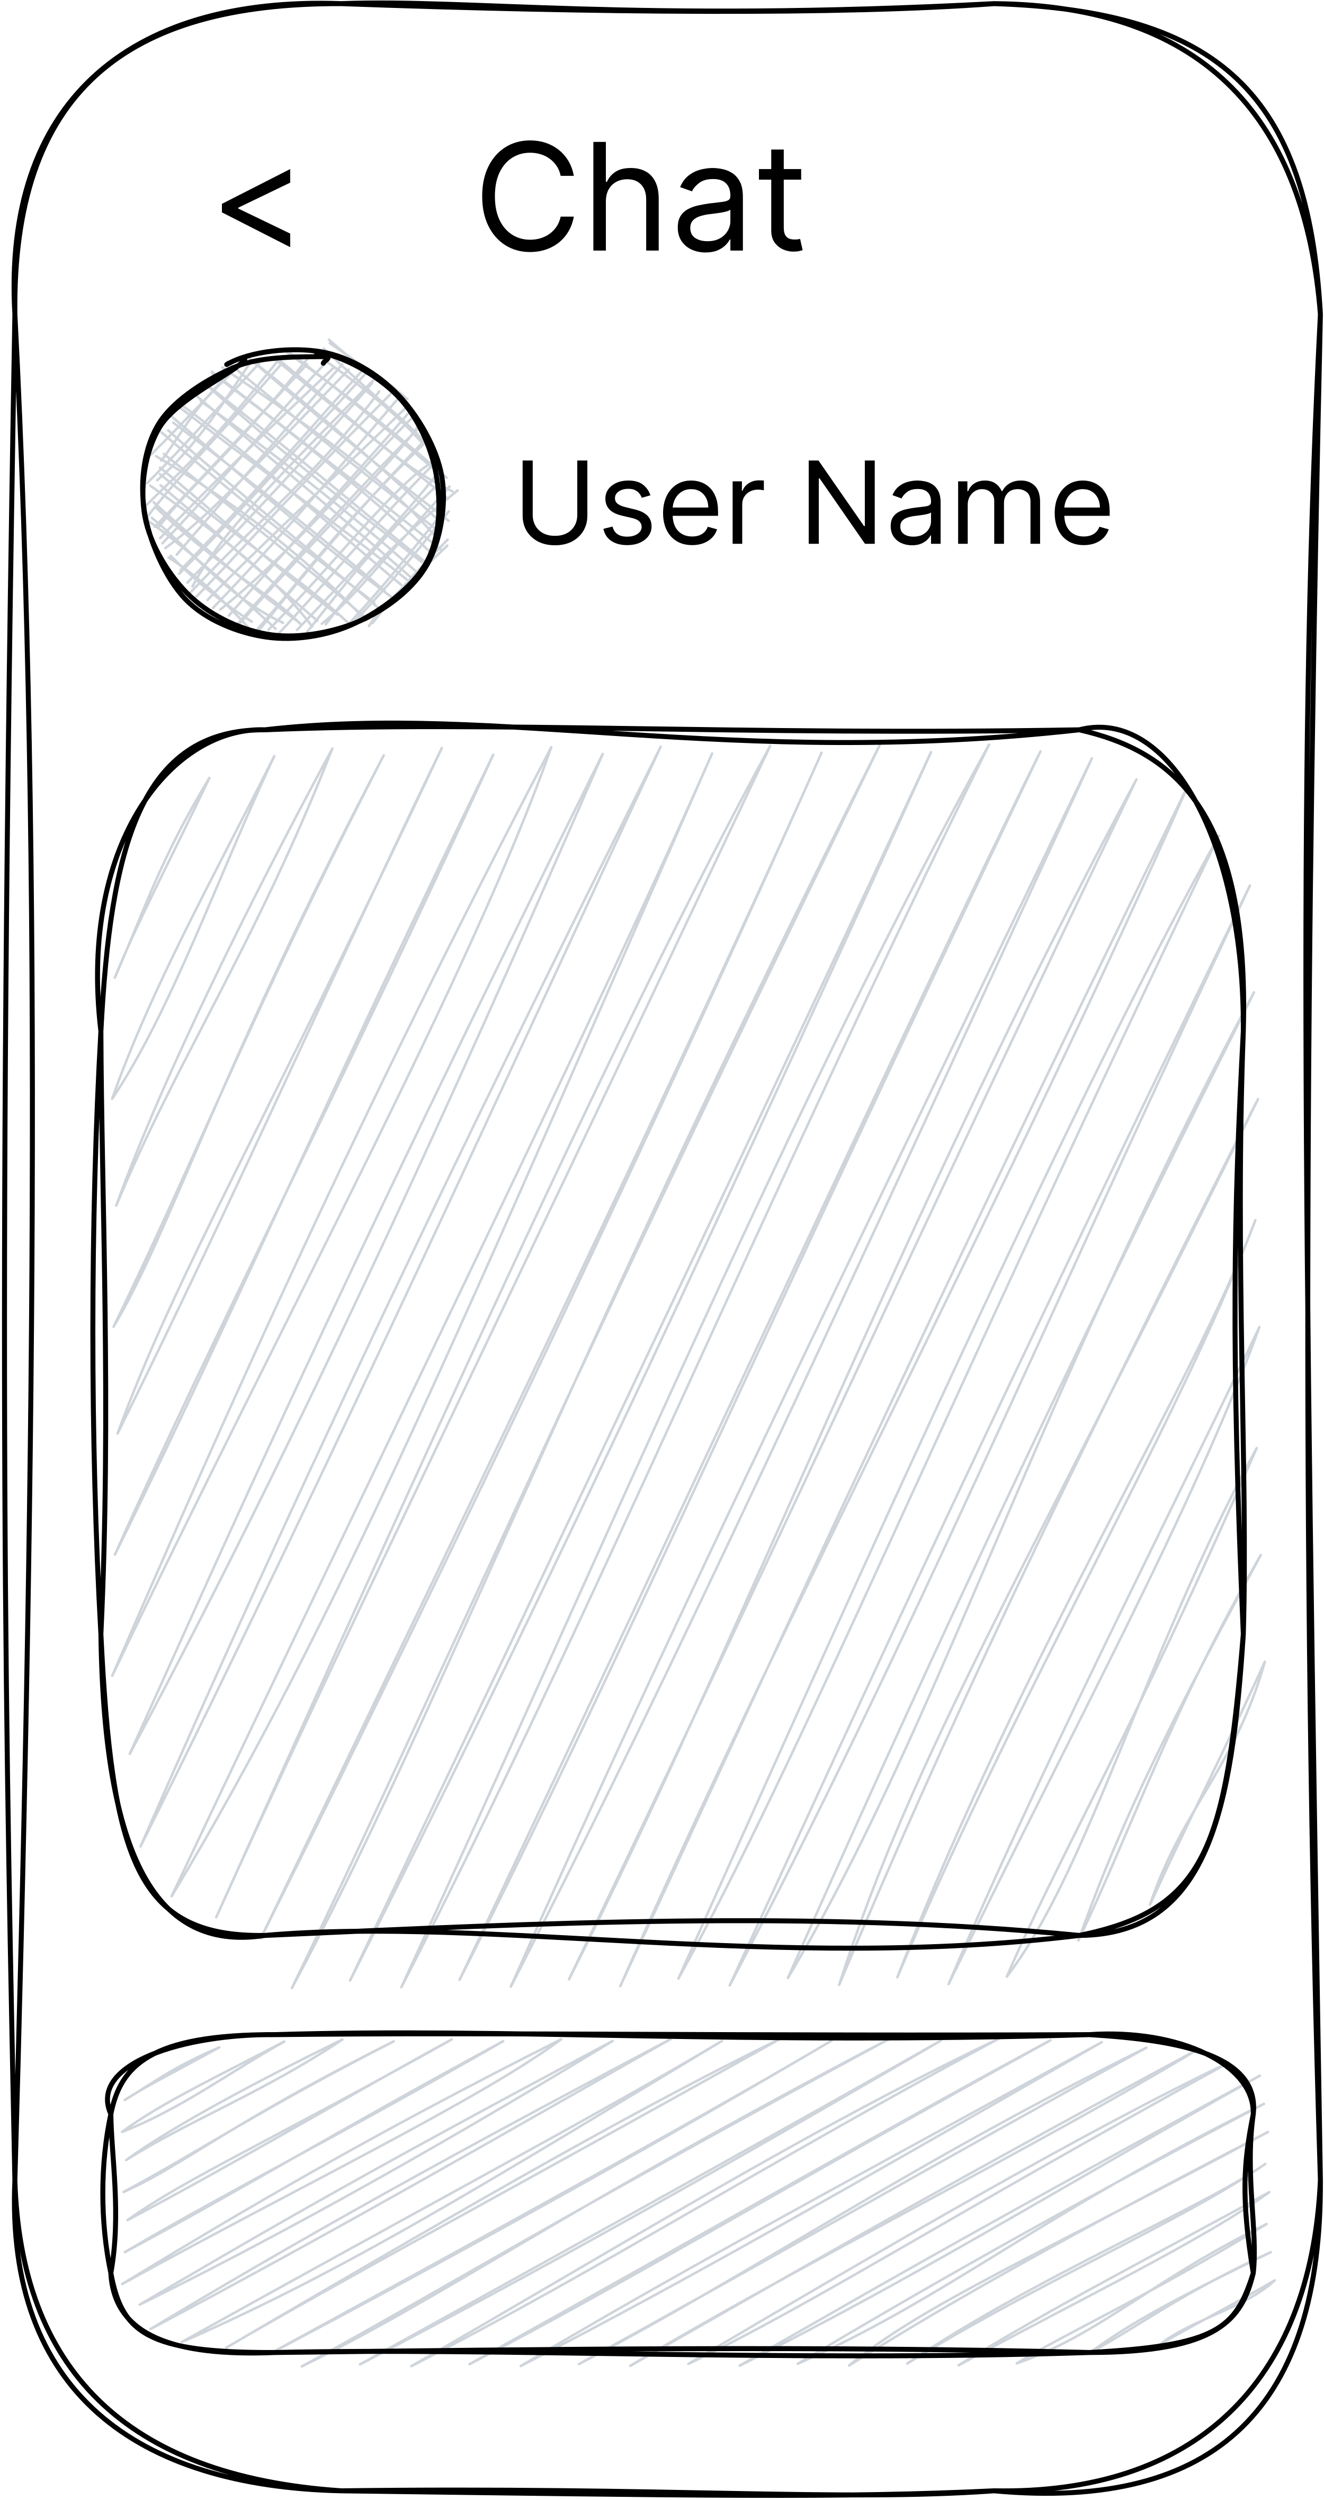 <svg width="266" height="502" viewBox="0 0 266 502" fill="none" xmlns="http://www.w3.org/2000/svg">
<path d="M23.063 196.328C29.393 181.887 32.144 172.614 42.074 156.196M23.063 196.328C27.8 184.699 33.592 174.02 42.074 156.196M22.525 220.651C34.502 202.903 44.039 175.312 55.106 151.825M22.525 220.651C30.365 198.381 42.839 176.262 55.106 151.825M23.352 242.086C32.703 216.129 50.638 180.1 66.774 150.305M23.352 242.086C35.413 212.974 51.259 189.868 66.774 150.305M22.814 266.409C34.834 246.152 43.253 216.129 77.097 151.673M22.814 266.409C39.116 233.079 50.162 203.891 77.097 151.673M23.621 287.843C47.349 240.147 69.215 190.4 88.764 150.191M23.621 287.843C35.33 255.805 52.562 227.226 88.764 150.191M23.083 312.166C45.632 266.561 66.174 218.979 99.087 151.559M23.083 312.166C43.749 266.029 66.422 222.855 99.087 151.559M22.546 336.489C57.63 263.178 94.887 195.15 110.754 150.039M22.546 336.489C46.397 281.458 71.801 224.338 110.754 150.039M26.062 352.185C63.878 281.8 100.204 199.483 121.077 151.407M26.062 352.185C44.763 310.798 66.091 262 121.077 151.407M28.234 370.769C65.657 285.145 101.01 213.468 132.744 149.925M28.234 370.769C67.064 292.936 103.555 212.442 132.744 149.925M34.482 380.764C67.912 325.468 95.156 260.594 143.067 151.293M34.482 380.764C78.545 287.463 121.801 199.901 143.067 151.293M43.439 384.983C66.898 332.916 95.425 275.454 154.734 149.773M43.439 384.983C82.599 298.294 122.152 209.63 154.734 149.773M52.397 389.201C100.452 289.819 142.736 201.459 165.057 151.141M52.397 389.201C92.26 309.43 133.344 222.323 165.057 151.141M58.644 399.196C88.04 344.622 110.671 280.622 176.724 149.659M58.644 399.196C84.234 346.636 106.451 293.658 176.724 149.659M70.332 397.676C112.802 308.632 159.264 210.77 187.047 151.027M70.332 397.676C105.52 327.862 134.999 266.067 187.047 151.027M80.634 399.044C122.897 307.073 159.802 219.777 198.714 149.507M80.634 399.044C119.132 324.289 152.272 243.53 198.714 149.507M92.322 397.562C125.586 331.814 152.189 269.677 209.037 150.875M92.322 397.562C137.481 302.513 182.578 204.271 209.037 150.875M102.624 398.93C132.165 332.27 157.94 279.406 219.359 152.281M102.624 398.93C129.662 346.256 155.251 292.062 219.359 152.281M114.312 397.448C148.693 329.61 180.799 244.898 228.317 156.5M114.312 397.448C150.183 323.035 187.709 240.946 228.317 156.5M124.614 398.816C161.023 316.574 203.493 237.943 238.619 157.868M124.614 398.816C152.893 338.237 179.848 277.544 238.619 157.868M136.302 397.296C160.94 352.755 187.564 287.235 244.866 167.825M136.302 397.296C177.014 306.161 216.711 218.409 244.866 167.825M146.604 398.664C182.764 329.876 208.975 267.321 251.113 177.82M146.604 398.664C169.69 348.84 188.97 305.363 251.113 177.82M158.292 397.182C188.598 346.408 206.43 284.575 251.941 199.255M158.292 397.182C183.613 340.099 209.057 284.803 251.941 199.255M168.594 398.55C183.778 351.425 205.044 317.715 252.748 220.689M168.594 398.55C189.219 349.296 212.822 299.13 252.748 220.689M180.282 397.03C206.058 330.826 239.488 278.836 252.21 245.012M180.282 397.03C205.292 337.819 235.805 288.033 252.21 245.012M190.584 398.398C215.16 347.7 239.632 303.273 253.017 266.485M190.584 398.398C209.699 353.591 229.992 314.522 253.017 266.485M202.272 396.916C218.946 375.177 229.765 332.498 252.479 290.769M202.272 396.916C212.822 372.441 226.807 349.562 252.479 290.769M216.649 389.657C227.262 367.538 235.536 342.95 253.306 312.242M216.649 389.657C223.807 369.743 231.254 352.755 253.306 312.242M231.047 382.436C237.502 363.168 248.155 354.845 254.113 333.677M231.047 382.436C239.322 364.384 244.473 354.807 254.113 333.677" stroke="#CED4DA" stroke-width="0.5" stroke-linecap="round"/>
<path d="M53.224 146.543C100.742 141.108 145.921 154.41 216.836 146.543M53.224 146.543C98.197 144.642 148.569 147.759 216.836 146.543M216.836 146.543C234.957 141.868 250.079 169.383 249.79 207.084M216.836 146.543C235.33 150.761 251.072 162.428 249.79 207.084M249.79 207.084C248.052 253.677 250.741 295.558 249.79 328.128M249.79 207.084C247.845 243.53 247.307 270.817 249.79 328.128M249.79 328.128C247.514 363.206 242.86 388.479 216.836 388.631M249.79 328.128C246.252 370.617 242.591 383.424 216.836 388.631M216.836 388.631C156.513 396.004 97.949 384.717 53.224 388.631M216.836 388.631C163.36 383.462 108.478 386.123 53.224 388.631M53.224 388.631C27.386 389.049 22.484 373.277 20.27 328.128M53.224 388.631C32.93 391.747 20.932 376.014 20.27 328.128M20.27 328.128C18.098 289.325 18.139 244.518 20.27 207.084M20.27 328.128C22.401 283.511 20.373 239.464 20.27 207.084M20.27 207.084C22.194 170.447 28.007 146.353 53.224 146.543M20.27 207.084C15.678 168.281 35.268 145.858 53.224 146.543" stroke="black" stroke-linecap="round"/>
<path d="M25.063 421.677C31.393 417.87 34.144 415.425 44.074 411.096M25.063 421.677C29.8 418.611 35.592 415.796 44.074 411.096M24.525 428.09C36.502 423.411 46.039 416.136 57.106 409.944M24.525 428.09C32.365 422.218 44.839 416.387 57.106 409.944M25.352 433.741C34.703 426.898 52.638 417.399 68.774 409.543M25.352 433.741C37.413 426.066 53.259 419.974 68.774 409.543M24.814 440.154C36.834 434.813 45.253 426.898 79.097 409.904M24.814 440.154C41.116 431.367 52.162 423.671 79.097 409.904M25.621 445.805C49.349 433.23 71.215 420.114 90.764 409.513M25.621 445.805C37.33 437.359 54.562 429.824 90.764 409.513M25.083 452.218C47.632 440.194 68.174 427.649 101.087 409.874M25.083 452.218C45.749 440.054 68.422 428.671 101.087 409.874M24.546 458.631C59.63 439.302 96.887 421.367 112.754 409.473M24.546 458.631C48.397 444.122 73.801 429.062 112.754 409.473M28.062 462.769C65.878 444.212 102.204 422.509 123.077 409.834M28.062 462.769C46.763 451.857 68.091 438.992 123.077 409.834M30.234 467.669C67.657 445.094 103.01 426.196 134.744 409.443M30.234 467.669C69.064 447.148 105.555 425.926 134.744 409.443M36.482 470.304C69.912 455.725 97.156 438.621 145.067 409.804M36.482 470.304C80.545 445.705 123.801 422.619 145.067 409.804M45.439 471.416C68.898 457.689 97.425 442.539 156.734 409.403M45.439 471.416C84.599 448.561 124.152 425.184 156.734 409.403M54.397 472.528C102.452 446.326 144.736 423.03 167.057 409.764M54.397 472.528C94.26 451.497 135.344 428.531 167.057 409.764M60.644 475.164C90.04 460.775 112.671 443.902 178.724 409.373M60.644 475.164C86.234 461.306 108.451 447.338 178.724 409.373M72.332 474.763C114.802 451.286 161.264 425.485 189.047 409.734M72.332 474.763C107.52 456.356 136.999 440.064 189.047 409.734M82.634 475.124C124.897 450.875 161.802 427.86 200.714 409.333M82.634 475.124C121.132 455.414 154.272 434.122 200.714 409.333M94.322 474.733C127.586 457.398 154.189 441.016 211.037 409.694M94.322 474.733C139.481 449.673 184.578 423.772 211.037 409.694M104.624 475.094C134.165 457.519 159.94 443.581 221.359 410.064M104.624 475.094C131.662 461.206 157.251 446.918 221.359 410.064M116.312 474.703C150.693 456.817 182.799 434.483 230.317 411.176M116.312 474.703C152.183 455.084 189.709 433.441 230.317 411.176M126.614 475.063C163.023 453.38 205.493 432.649 240.619 411.537M126.614 475.063C154.893 459.092 181.848 443.09 240.619 411.537M138.302 474.663C162.94 462.919 189.564 445.645 246.866 414.162M138.302 474.663C179.014 450.635 218.711 427.499 246.866 414.162M148.604 475.023C184.764 456.887 210.975 440.395 253.113 416.798M148.604 475.023C171.69 461.887 190.97 450.424 253.113 416.798M160.292 474.633C190.598 461.246 208.43 444.944 253.941 422.449M160.292 474.633C185.613 459.583 211.057 445.004 253.941 422.449M170.594 474.993C185.778 462.569 207.044 453.681 254.748 428.1M170.594 474.993C191.219 462.008 214.822 448.781 254.748 428.1M182.282 474.593C208.058 457.138 241.488 443.431 254.21 434.513M182.282 474.593C207.292 458.981 237.805 445.855 254.21 434.513M192.584 474.953C217.16 461.587 241.632 449.873 255.017 440.174M192.584 474.953C211.699 463.14 231.992 452.839 255.017 440.174M204.272 474.562C220.946 468.831 231.765 457.579 254.479 446.577M204.272 474.562C214.822 468.11 228.807 462.078 254.479 446.577M218.649 472.649C229.262 466.817 237.536 460.334 255.306 452.238M218.649 472.649C225.807 467.398 233.254 462.919 255.306 452.238M233.047 470.745C239.502 465.665 250.155 463.47 256.113 457.889M233.047 470.745C241.322 465.985 246.473 463.46 256.113 457.889" stroke="#CED4DA" stroke-width="0.5" stroke-linecap="round"/>
<path d="M55.224 408.551C102.742 407.118 147.921 410.625 218.836 408.551M55.224 408.551C100.197 408.05 150.569 408.872 218.836 408.551M218.836 408.551C236.957 407.319 252.079 414.573 251.79 424.513M218.836 408.551C237.33 409.663 253.072 412.74 251.79 424.513M251.79 424.513C250.052 436.797 252.741 447.839 251.79 456.426M251.79 424.513C249.845 434.122 249.307 441.316 251.79 456.426M251.79 456.426C249.514 465.675 244.86 472.338 218.836 472.378M251.79 456.426C248.252 467.629 244.591 471.005 218.836 472.378M218.836 472.378C158.513 474.322 99.949 471.346 55.224 472.378M218.836 472.378C165.36 471.015 110.478 471.717 55.224 472.378M55.224 472.378C29.386 472.488 24.484 468.33 22.27 456.426M55.224 472.378C34.93 473.2 22.932 469.051 22.27 456.426M22.27 456.426C20.098 446.196 20.139 434.383 22.27 424.513M22.27 456.426C24.401 444.663 22.373 433.05 22.27 424.513M22.27 424.513C24.194 414.854 30.007 408.501 55.224 408.551M22.27 424.513C17.678 414.283 37.268 408.371 55.224 408.551" stroke="black" stroke-linecap="round"/>
<path d="M68.567 0.73C94.487 -0.234 127.359 4.527 199.721 0.73M68.567 0.73C119.953 2.579 168.918 3.012 199.721 0.73M199.721 0.73C242.729 1.084 262.257 24.635 265.277 63.101M199.721 0.73C245.066 2.186 262.836 18.949 265.277 63.101M265.277 63.101C262.546 186.17 261.305 309.063 265.277 437.779M265.277 63.101C260.912 148.512 261.905 234.828 265.277 437.779M265.277 437.779C263.415 478.862 239.708 500.918 199.721 500.15M265.277 437.779C265.505 482.856 244.839 504.282 199.721 500.15M199.721 500.15C168.111 502.374 134.599 499.324 68.567 500.15M199.721 500.15C168.732 501.626 140.743 501.095 68.567 500.15M68.567 500.15C27.504 499.245 1.107 480.337 2.99 437.779M68.567 500.15C24.856 497.219 4.107 475.32 2.99 437.779M2.99 437.779C6.651 308.571 8.617 171.473 2.99 63.101M2.99 437.779C1.335 354.139 -0.734 273.49 2.99 63.101M2.99 63.101C0.528 21.035 25.311 -0.805 68.567 0.73M2.99 63.101C2.452 18.457 25.166 0.592 68.567 0.73" stroke="black" stroke-linecap="round"/>
<path d="M32.382 92.5C36.154 87.744 38.195 82.645 46.794 74.231M30.325 91.307C36.801 84.929 42.007 79.206 46.147 75.276M31.571 96.438C40.146 89.038 46.098 78.863 50.402 72.633M29.554 97.015C36.58 90.06 42.974 82.699 52.074 72.976M28.685 102.161C36.178 94.644 41.458 90.442 56.108 72.079M29.554 103.814C36.317 95.073 43.712 87.822 56.55 73.077M32.005 105.685C38.228 97.358 45.843 92.103 62.092 71.65M31.12 105.779C41.827 94.598 51.803 83.947 61.666 73.155M32.169 108.064C41.876 97.802 53.804 86.325 67.191 73.693M32.636 109.093C45.401 95.799 57.124 81.374 65.904 72.383M33.219 110.06C41.728 103.861 52.328 92.594 70.036 74.216M35.506 111.393C42.384 103.221 49.123 95.767 68.773 73.155M35.973 115.237C46.335 104.734 56.206 93.732 73.463 75.003M36.268 114.473C49.787 100.664 62.215 86.044 72.52 74.684M38.67 117.763C43.933 107.837 52.287 99.432 74.996 76.376M37.645 116.999C51.721 102.504 65.601 87.487 74.758 76.929M38.318 118.917C51.467 104.921 64.888 93.943 76.193 78.59M38.957 120.297C47.311 111.962 54.484 103.268 78.431 79.159M41.679 120.485C51.91 109.857 65.043 97.974 81.817 81.6M42.778 122.083C54.435 110.075 65.265 97.342 80.062 79.908M44.261 122.403C61.33 108.633 73.823 92.259 83.555 83.19M45.975 123.635C58.542 109.046 70.962 95.783 81.898 83.151M47.877 125.537C63.002 108.251 78.431 93.537 84.243 85.288M47.959 125.054C59.624 111.861 70.995 99.073 83.899 86.192M51.558 126.527C60.83 116.134 65.716 108.142 85.465 88.797M52.033 126.566C62.059 114.021 72.34 101.857 85.014 88.742M53.927 126.457C66.478 114.192 78.422 98.161 86.612 92.945M55.165 128.102C65.691 116.929 75.775 104.453 87.793 92.524M60.944 127.845C68.454 118.449 75.676 108.703 88.973 96.36M59.665 126.504C69.528 116.227 80.324 104.594 88.162 94.769M65.453 125.381C72.544 115.853 80.898 107.393 91.941 98.481M64.666 125.256C71.102 120.056 76.889 112.422 90.326 97.693M69.077 126.301C74.578 120.57 79.464 114.738 88.973 102.847M70.626 125.451C77.012 118.66 83.153 111.689 90.146 102.691M74.832 125.14C79.874 118.621 86.76 111.635 89.957 108.344M74.11 125.716C77.48 120.57 81.718 117.49 89.867 109.553M50.582 124.82C43.745 120.547 37.834 115.214 34.268 111.588M49.877 125.989C45.745 121.498 40.58 116.196 33.866 111.947M56.87 125.062C45.753 119.931 38.096 110.177 30.505 103.978M55.386 126.278C46.057 117.607 35.932 108.906 29.661 104.5M60.567 125.553C54.689 119.221 46.024 115.572 31.358 101.966M60.149 125.023C48.426 116.508 37.629 106.98 30.866 100.859M62.723 125.787C56.05 117.14 48.975 110.925 30.177 97.506M63.764 124.648C54.624 116.882 46.311 109.35 32.259 97.444M69.872 124.991C60.411 116.235 51.025 110.598 32.145 95.222M67.806 123.409C55.025 113.841 41.531 101.413 32.136 93.888M73.479 124.547C61.518 112.009 48.164 101.475 31.349 91.596M73.823 124.368C65.142 116.945 57.099 110.348 32.907 91.151M75.225 121.069C65.658 113.506 54.73 106.044 32.407 86.777M76.406 122.41C59.616 108.087 44.425 96.071 33.792 86.411M77.308 118.668C61.854 105.459 43.269 91.26 34.817 84.867M78.677 119.9C67.232 111.448 55.509 101.646 33.743 82.995M81.718 116.368C67.216 104.758 51.262 93.561 35.481 81.335M80.603 117.444C66.986 106.2 54.861 94.785 36.211 81.124M83.53 114.707C69.815 102.52 54.845 90.894 40.318 80.531M82.735 116.087C71.766 106.496 60.682 97.335 38.301 78.52M84.792 112.913C72.84 103.463 60.157 93.99 40.958 76.828M85.866 113.14C75.971 105.49 66.38 96.804 40.908 76.742M88.645 110.395C74.299 98.995 61.01 88.82 42.572 74.645M87.399 111.728C75.471 100.687 62.854 89.888 42.605 74.941M87.768 108.079C78.783 97.358 65.552 87.908 44.679 73.802M88.326 106.777C70.921 93.584 55.05 80.391 45.63 72.648M90.121 104.563C74.66 92.594 61.477 81.748 50.041 71.955M88.449 104.789C74.971 92.227 62.846 82.099 50.639 72.368M90.9 98.66C80.989 93.912 76.34 88.82 55.984 72.212M90.014 100.142C79.693 91.674 70.495 84.625 55.05 71.939M89.719 95.923C79.939 87.292 69.872 79.463 57.345 70.512M89.228 95.869C80.833 88.804 72.282 81.6 58.288 70.824M85.317 88.797C80.193 83.097 78.013 82.379 65.06 69.982M84.645 88.742C79.472 82.98 73.356 77.904 62.83 70.676M81.292 79.682C79.201 77.756 74.815 74.91 66.248 68.89M81.841 80.126C78.185 77.561 74.93 75.947 66.068 68.196" stroke="#CED4DA" stroke-width="0.5" stroke-linecap="round"/>
<path d="M45.548 73.194C50.312 70.419 58.813 69.647 64.543 70.645C70.274 71.65 75.897 75.058 79.931 79.222C83.964 83.378 87.768 89.935 88.752 95.611C89.744 101.288 88.539 108.461 85.858 113.28C83.169 118.099 77.881 122.161 72.668 124.524C67.454 126.894 60.28 128.258 54.558 127.479C48.844 126.707 42.597 123.814 38.359 119.853C34.112 115.9 30.144 109.428 29.111 103.744C28.07 98.052 29.038 90.723 32.12 85.709C35.211 80.688 44.852 75.83 47.623 73.639C50.402 71.448 48.582 72.189 48.795 72.555M63.576 70.777C68.773 71.245 75.856 75.393 79.865 79.487C83.874 83.588 86.67 89.795 87.645 95.37C88.613 100.945 88.441 107.954 85.694 112.929C82.948 117.904 76.537 122.715 71.175 125.218C65.806 127.713 59.157 128.734 53.501 127.923C47.852 127.104 41.343 124.563 37.252 120.321C33.169 116.079 29.849 108.383 28.98 102.473C28.111 96.563 28.947 89.686 32.03 84.875C35.112 80.056 42.081 75.799 47.475 73.584C52.869 71.37 61.485 71.705 64.396 71.604C67.306 71.495 65.133 72.383 64.953 72.937" stroke="black" stroke-linecap="round"/>
<path d="M115.978 92.469H118.003V103.544C118.003 104.688 117.734 105.709 117.195 106.607C116.661 107.5 115.907 108.205 114.932 108.723C113.958 109.234 112.814 109.49 111.502 109.49C110.19 109.49 109.046 109.234 108.072 108.723C107.097 108.205 106.34 107.5 105.801 106.607C105.267 105.709 105 104.688 105 103.544V92.469H107.026V103.381C107.026 104.198 107.206 104.925 107.565 105.562C107.924 106.193 108.436 106.692 109.101 107.056C109.77 107.416 110.571 107.595 111.502 107.595C112.433 107.595 113.233 107.416 113.903 107.056C114.573 106.692 115.085 106.193 115.439 105.562C115.798 104.925 115.978 104.198 115.978 103.381V92.469ZM130.673 99.46L128.942 99.951C128.833 99.662 128.672 99.382 128.46 99.109C128.253 98.832 127.97 98.603 127.61 98.423C127.251 98.243 126.791 98.154 126.23 98.154C125.462 98.154 124.823 98.331 124.311 98.685C123.804 99.033 123.551 99.477 123.551 100.016C123.551 100.495 123.725 100.873 124.074 101.151C124.422 101.429 124.967 101.66 125.707 101.845L127.57 102.303C128.691 102.575 129.527 102.992 130.077 103.552C130.627 104.108 130.902 104.824 130.902 105.701C130.902 106.419 130.695 107.062 130.281 107.628C129.873 108.194 129.301 108.641 128.566 108.968C127.831 109.294 126.976 109.458 126.001 109.458C124.722 109.458 123.663 109.18 122.824 108.625C121.986 108.069 121.455 107.258 121.232 106.191L123.061 105.733C123.235 106.408 123.565 106.915 124.049 107.252C124.539 107.59 125.179 107.759 125.969 107.759C126.867 107.759 127.581 107.568 128.109 107.187C128.642 106.8 128.909 106.338 128.909 105.799C128.909 105.363 128.757 104.998 128.452 104.704C128.147 104.405 127.679 104.181 127.047 104.034L124.956 103.544C123.807 103.272 122.963 102.85 122.424 102.278C121.89 101.701 121.624 100.98 121.624 100.114C121.624 99.406 121.822 98.78 122.22 98.235C122.623 97.691 123.17 97.263 123.862 96.953C124.559 96.643 125.348 96.487 126.23 96.487C127.472 96.487 128.446 96.76 129.154 97.304C129.867 97.849 130.374 98.567 130.673 99.46ZM139.064 109.458C137.855 109.458 136.812 109.191 135.935 108.657C135.064 108.118 134.392 107.367 133.918 106.403C133.45 105.434 133.216 104.307 133.216 103.022C133.216 101.737 133.45 100.604 133.918 99.624C134.392 98.638 135.05 97.871 135.894 97.321C136.744 96.765 137.735 96.487 138.867 96.487C139.521 96.487 140.166 96.596 140.803 96.814C141.44 97.032 142.02 97.386 142.543 97.876C143.066 98.361 143.482 99.003 143.793 99.803C144.103 100.604 144.258 101.59 144.258 102.76V103.577H134.588V101.911H142.298C142.298 101.203 142.156 100.571 141.873 100.016C141.595 99.46 141.198 99.022 140.681 98.701C140.169 98.38 139.564 98.219 138.867 98.219C138.1 98.219 137.435 98.41 136.875 98.791C136.319 99.166 135.892 99.656 135.592 100.261C135.293 100.865 135.143 101.513 135.143 102.205V103.316C135.143 104.263 135.306 105.066 135.633 105.725C135.965 106.378 136.425 106.877 137.013 107.22C137.602 107.557 138.285 107.726 139.064 107.726C139.57 107.726 140.027 107.655 140.436 107.514C140.85 107.367 141.206 107.149 141.506 106.86C141.805 106.566 142.037 106.201 142.2 105.766L144.062 106.289C143.866 106.92 143.537 107.476 143.074 107.955C142.611 108.429 142.039 108.799 141.359 109.066C140.678 109.327 139.913 109.458 139.064 109.458ZM147.19 109.196V96.651H149.053V98.546H149.183C149.412 97.925 149.826 97.421 150.425 97.035C151.024 96.648 151.699 96.455 152.45 96.455C152.592 96.455 152.769 96.457 152.981 96.463C153.193 96.468 153.354 96.477 153.463 96.487V98.448C153.398 98.431 153.248 98.407 153.014 98.374C152.785 98.336 152.543 98.317 152.287 98.317C151.677 98.317 151.133 98.445 150.653 98.701C150.18 98.951 149.804 99.3 149.526 99.746C149.254 100.187 149.118 100.691 149.118 101.257V109.196H147.19ZM175.742 92.469V109.196H173.782L164.667 96.063H164.504V109.196H162.478V92.469H164.438L173.586 105.635H173.749V92.469H175.742ZM183.226 109.49C182.431 109.49 181.709 109.341 181.061 109.041C180.413 108.736 179.899 108.298 179.518 107.726C179.137 107.149 178.946 106.452 178.946 105.635C178.946 104.916 179.088 104.334 179.371 103.887C179.654 103.435 180.032 103.081 180.506 102.826C180.98 102.57 181.502 102.379 182.074 102.254C182.651 102.123 183.231 102.02 183.814 101.943C184.576 101.845 185.194 101.772 185.668 101.723C186.147 101.668 186.496 101.579 186.713 101.453C186.937 101.328 187.048 101.11 187.048 100.8V100.735C187.048 99.929 186.828 99.303 186.387 98.856C185.951 98.41 185.289 98.186 184.402 98.186C183.482 98.186 182.76 98.388 182.238 98.791C181.715 99.194 181.347 99.624 181.135 100.081L179.305 99.428C179.632 98.665 180.068 98.072 180.612 97.647C181.162 97.217 181.761 96.918 182.409 96.749C183.062 96.575 183.705 96.487 184.337 96.487C184.74 96.487 185.202 96.537 185.725 96.635C186.253 96.727 186.762 96.92 187.252 97.214C187.748 97.508 188.159 97.952 188.486 98.546C188.812 99.139 188.976 99.934 188.976 100.931V109.196H187.048V107.497H186.95C186.82 107.77 186.602 108.061 186.297 108.371C185.992 108.682 185.586 108.946 185.08 109.164C184.573 109.381 183.955 109.49 183.226 109.49ZM183.52 107.759C184.282 107.759 184.925 107.609 185.447 107.31C185.976 107.01 186.373 106.623 186.64 106.15C186.912 105.676 187.048 105.178 187.048 104.655V102.891C186.967 102.989 186.787 103.079 186.509 103.16C186.237 103.237 185.921 103.305 185.562 103.365C185.208 103.419 184.862 103.468 184.524 103.512C184.192 103.55 183.923 103.582 183.716 103.61C183.215 103.675 182.747 103.781 182.311 103.928C181.881 104.07 181.532 104.285 181.266 104.573C181.004 104.857 180.874 105.243 180.874 105.733C180.874 106.403 181.121 106.909 181.617 107.252C182.118 107.59 182.752 107.759 183.52 107.759ZM192.494 109.196V96.651H194.356V98.611H194.52C194.781 97.941 195.203 97.421 195.786 97.051C196.368 96.675 197.068 96.487 197.885 96.487C198.712 96.487 199.401 96.675 199.951 97.051C200.506 97.421 200.939 97.941 201.25 98.611H201.38C201.702 97.963 202.184 97.448 202.826 97.067C203.469 96.681 204.239 96.487 205.137 96.487C206.259 96.487 207.177 96.839 207.89 97.541C208.603 98.238 208.96 99.324 208.96 100.8V109.196H207.032V100.8C207.032 99.874 206.779 99.213 206.273 98.815C205.766 98.418 205.17 98.219 204.484 98.219C203.602 98.219 202.919 98.486 202.434 99.019C201.949 99.548 201.707 100.217 201.707 101.029V109.196H199.747V100.604C199.747 99.891 199.515 99.316 199.053 98.881C198.59 98.439 197.994 98.219 197.264 98.219C196.763 98.219 196.295 98.352 195.859 98.619C195.429 98.886 195.08 99.256 194.814 99.73C194.552 100.198 194.422 100.74 194.422 101.355V109.196H192.494ZM217.744 109.458C216.535 109.458 215.493 109.191 214.616 108.657C213.745 108.118 213.072 107.367 212.599 106.403C212.13 105.434 211.896 104.307 211.896 103.022C211.896 101.737 212.13 100.604 212.599 99.624C213.072 98.638 213.731 97.871 214.575 97.321C215.425 96.765 216.416 96.487 217.548 96.487C218.202 96.487 218.847 96.596 219.484 96.814C220.121 97.032 220.701 97.386 221.224 97.876C221.746 98.361 222.163 99.003 222.473 99.803C222.784 100.604 222.939 101.59 222.939 102.76V103.577H213.268V101.911H220.979C220.979 101.203 220.837 100.571 220.554 100.016C220.276 99.46 219.879 99.022 219.361 98.701C218.85 98.38 218.245 98.219 217.548 98.219C216.78 98.219 216.116 98.41 215.555 98.791C215 99.166 214.572 99.656 214.273 100.261C213.973 100.865 213.824 101.513 213.824 102.205V103.316C213.824 104.263 213.987 105.066 214.314 105.725C214.646 106.378 215.106 106.877 215.694 107.22C216.282 107.557 216.966 107.726 217.744 107.726C218.251 107.726 218.708 107.655 219.116 107.514C219.53 107.367 219.887 107.149 220.186 106.86C220.486 106.566 220.717 106.201 220.881 105.766L222.743 106.289C222.547 106.92 222.217 107.476 221.754 107.955C221.292 108.429 220.72 108.799 220.039 109.066C219.359 109.327 218.594 109.458 217.744 109.458Z" fill="black"/>
<path d="M44.584 42.641V40.936L58.306 33.948V36.675L47.78 41.746L47.865 41.575V42.002L47.78 41.831L58.306 46.902V49.63L44.584 42.641ZM115.283 35.311H112.641C112.485 34.551 112.211 33.884 111.82 33.308C111.437 32.733 110.968 32.25 110.414 31.86C109.867 31.462 109.26 31.164 108.593 30.965C107.925 30.766 107.229 30.666 106.504 30.666C105.183 30.666 103.987 31 102.914 31.668C101.849 32.335 101 33.319 100.368 34.619C99.743 35.919 99.431 37.513 99.431 39.402C99.431 41.291 99.743 42.886 100.368 44.186C101 45.485 101.849 46.469 102.914 47.137C103.987 47.804 105.183 48.138 106.504 48.138C107.229 48.138 107.925 48.039 108.593 47.84C109.26 47.641 109.867 47.346 110.414 46.956C110.968 46.558 111.437 46.071 111.82 45.496C112.211 44.914 112.485 44.246 112.641 43.493H115.283C115.084 44.608 114.722 45.606 114.196 46.487C113.671 47.367 113.017 48.117 112.236 48.735C111.455 49.345 110.578 49.811 109.605 50.13C108.639 50.45 107.605 50.61 106.504 50.61C104.644 50.61 102.989 50.155 101.54 49.246C100.091 48.337 98.951 47.044 98.12 45.368C97.289 43.692 96.874 41.703 96.874 39.402C96.874 37.101 97.289 35.112 98.12 33.436C98.951 31.76 100.091 30.468 101.54 29.558C102.989 28.649 104.644 28.195 106.504 28.195C107.605 28.195 108.639 28.355 109.605 28.674C110.578 28.994 111.455 29.463 112.236 30.081C113.017 30.691 113.671 31.437 114.196 32.318C114.722 33.191 115.084 34.189 115.283 35.311ZM121.725 40.468V50.311H119.211V28.493H121.725V36.505H121.939C122.322 35.659 122.897 34.988 123.664 34.491C124.439 33.987 125.468 33.735 126.754 33.735C127.869 33.735 128.846 33.958 129.684 34.406C130.522 34.846 131.172 35.524 131.633 36.441C132.102 37.35 132.336 38.507 132.336 39.914V50.311H129.822V40.084C129.822 38.784 129.485 37.779 128.81 37.069C128.142 36.352 127.216 35.993 126.029 35.993C125.206 35.993 124.467 36.167 123.814 36.515C123.167 36.863 122.656 37.371 122.279 38.039C121.91 38.706 121.725 39.516 121.725 40.468ZM141.751 50.695C140.714 50.695 139.773 50.499 138.928 50.109C138.083 49.711 137.412 49.139 136.915 48.394C136.417 47.641 136.169 46.732 136.169 45.666C136.169 44.729 136.354 43.969 136.723 43.387C137.092 42.797 137.586 42.335 138.204 42.002C138.822 41.668 139.503 41.419 140.249 41.256C141.002 41.085 141.758 40.95 142.518 40.851C143.513 40.723 144.319 40.627 144.937 40.563C145.562 40.492 146.016 40.375 146.3 40.212C146.591 40.048 146.737 39.764 146.737 39.36V39.274C146.737 38.223 146.449 37.406 145.874 36.824C145.306 36.242 144.443 35.95 143.285 35.95C142.085 35.95 141.144 36.213 140.462 36.739C139.78 37.264 139.301 37.825 139.024 38.422L136.638 37.57C137.064 36.575 137.632 35.801 138.342 35.247C139.059 34.686 139.841 34.296 140.686 34.075C141.538 33.848 142.376 33.735 143.2 33.735C143.726 33.735 144.329 33.798 145.011 33.926C145.7 34.047 146.364 34.299 147.003 34.683C147.65 35.066 148.186 35.645 148.612 36.419C149.038 37.193 149.251 38.23 149.251 39.53V50.311H146.737V48.095H146.609C146.439 48.45 146.155 48.831 145.757 49.235C145.359 49.64 144.83 49.985 144.17 50.269C143.509 50.553 142.703 50.695 141.751 50.695ZM142.135 48.436C143.129 48.436 143.967 48.241 144.649 47.85C145.338 47.46 145.856 46.956 146.204 46.338C146.559 45.72 146.737 45.07 146.737 44.388V42.087C146.631 42.215 146.396 42.332 146.034 42.438C145.679 42.538 145.267 42.627 144.798 42.705C144.336 42.776 143.885 42.84 143.445 42.897C143.012 42.946 142.66 42.989 142.39 43.024C141.737 43.11 141.126 43.248 140.558 43.44C139.997 43.624 139.542 43.905 139.194 44.281C138.854 44.651 138.683 45.155 138.683 45.794C138.683 46.668 139.006 47.328 139.653 47.776C140.306 48.216 141.133 48.436 142.135 48.436ZM160.957 33.948V36.078H152.477V33.948H160.957ZM154.948 30.027H157.462V45.624C157.462 46.334 157.565 46.867 157.771 47.222C157.984 47.57 158.254 47.804 158.581 47.925C158.915 48.039 159.266 48.095 159.636 48.095C159.913 48.095 160.14 48.081 160.317 48.053C160.495 48.017 160.637 47.989 160.744 47.968L161.255 50.226C161.085 50.29 160.847 50.354 160.541 50.418C160.236 50.489 159.849 50.524 159.38 50.524C158.67 50.524 157.974 50.372 157.292 50.066C156.617 49.761 156.056 49.296 155.609 48.671C155.168 48.046 154.948 47.257 154.948 46.306V30.027Z" fill="black"/>
</svg>
